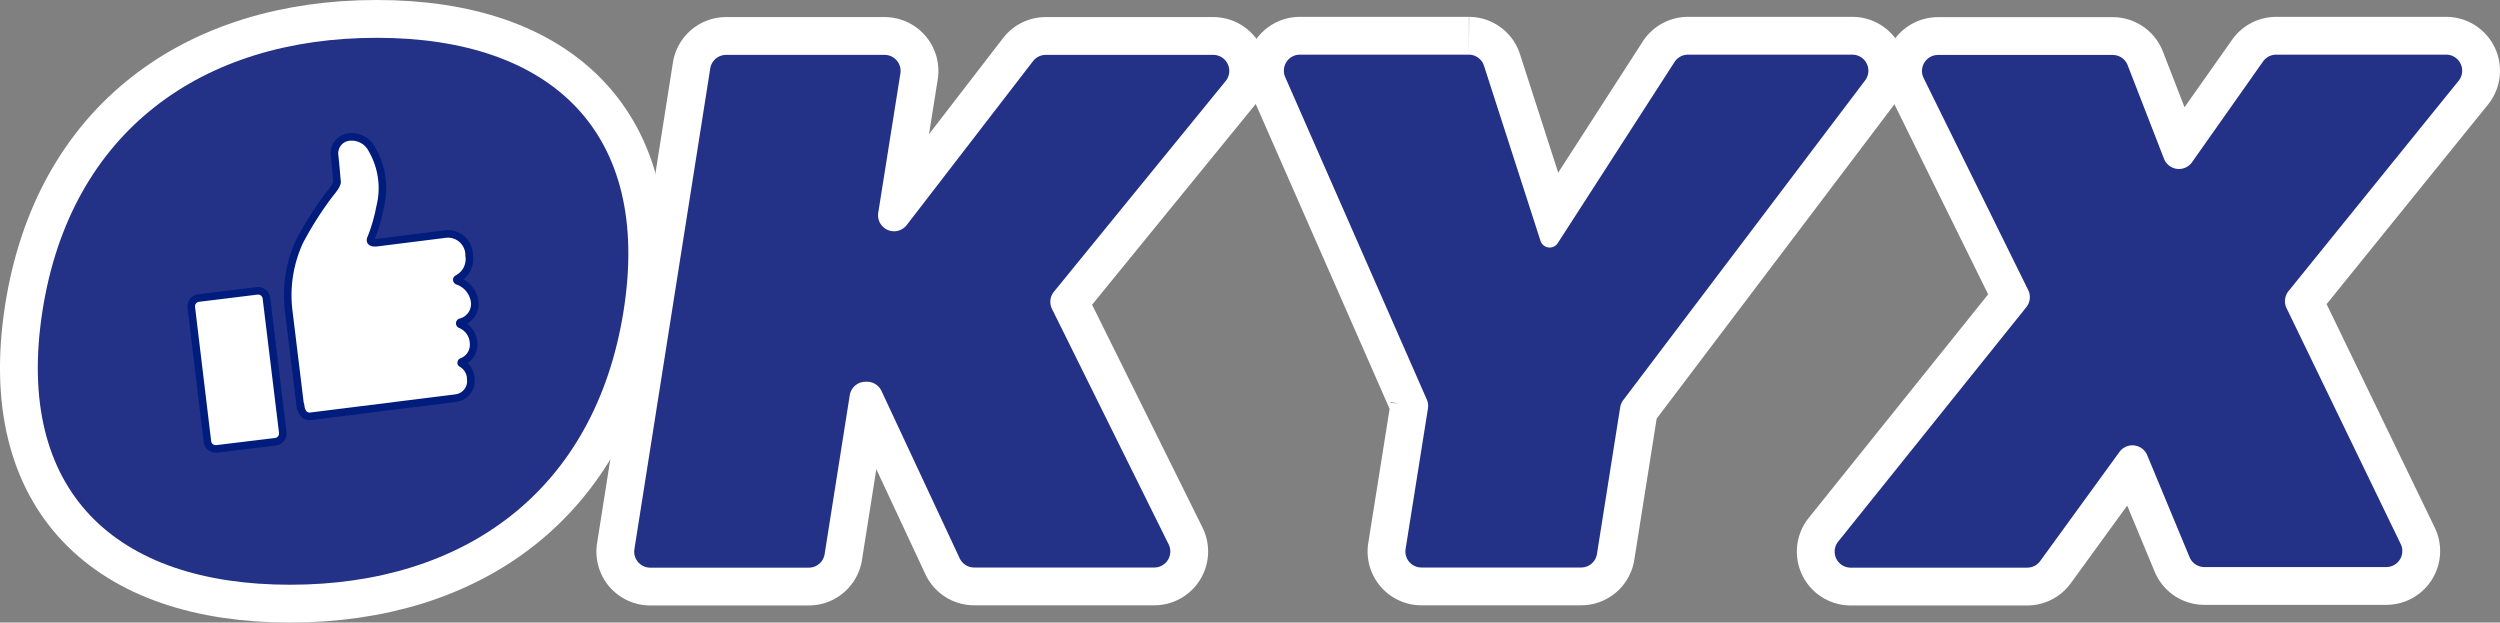 <svg xmlns="http://www.w3.org/2000/svg" viewBox="0 0 330.66 82.34"><rect x="0" y="0" width="330.66" height="82.34" fill="#808080" stroke="none"/><defs><style>.cls-1{fill:none;stroke:#fff;stroke-width:10px;}.cls-2{fill:#233186;}.cls-3{fill:#fff;stroke:#001d7e;stroke-miterlimit:10;}</style></defs><title>Recurso 5</title><g id="Capa_2" data-name="Capa 2"><g id="Capa_1-2" data-name="Capa 1"><path class="cls-1" d="M49.83,5c23,0,36.44,12.39,32.64,36.17S61.4,77.34,38.35,77.34,1.91,65,5.61,41.17,26.77,5,49.83,5Z"/><path class="cls-1" d="M96,7.26h21a2.12,2.12,0,0,1,2.09,2.45l-2.93,18.43a2.12,2.12,0,0,0,2.09,2.45h0a2.12,2.12,0,0,0,1.68-.83L136.63,8.09a2.12,2.12,0,0,1,1.68-.83h22.16a2.12,2.12,0,0,1,1.64,3.46L139.4,38.58a2.12,2.12,0,0,0-.26,2.28L154.57,72a2.12,2.12,0,0,1-1.9,3.06H128.85a2.12,2.12,0,0,1-1.92-1.22L116.59,51.71a2.12,2.12,0,0,0-1.92-1.22h-.19a2.12,2.12,0,0,0-2.09,1.79l-3.32,21A2.12,2.12,0,0,1,107,75.08h-21a2.12,2.12,0,0,1-2.09-2.45L93.95,9A2.12,2.12,0,0,1,96,7.26Z"/><path class="cls-1" d="M188.74,52.9,170,10.23a2.12,2.12,0,0,1,1.94-3h22.34a2.12,2.12,0,0,1,2,1.47l7.47,23.15a1.28,1.28,0,0,0,1.22.89h0a1.28,1.28,0,0,0,1.07-.59L221.46,8.23a2.12,2.12,0,0,1,1.78-1H245a2.12,2.12,0,0,1,1.69,3.4l-32,42.3a2.12,2.12,0,0,0-.4.95l-3.07,19.39a2.12,2.12,0,0,1-2.09,1.79H188a2.12,2.12,0,0,1-2.09-2.45l2.95-18.54A2.12,2.12,0,0,0,188.74,52.9Z"/><path class="cls-1" d="M268.24,38.33l-13.81-28a2.12,2.12,0,0,1,1.9-3.06h23.08a2.12,2.12,0,0,1,2,1.35L286.22,21a2.12,2.12,0,0,0,3.71.45l9.39-13.32a2.12,2.12,0,0,1,1.73-.9h22.49a2.12,2.12,0,0,1,1.65,3.45L302.69,38.5a2.12,2.12,0,0,0-.26,2.26L317.55,72a2.12,2.12,0,0,1-1.91,3H291.6a2.12,2.12,0,0,1-2-1.31L284,60.21a2.12,2.12,0,0,0-3.67-.44L269.84,74.21a2.12,2.12,0,0,1-1.71.87H244.77a2.12,2.12,0,0,1-1.65-3.44l24.88-31A2.12,2.12,0,0,0,268.24,38.33Z"/><path class="cls-2" d="M49.83,5c23,0,36.44,12.39,32.64,36.17S61.4,77.34,38.35,77.34,1.91,65,5.61,41.17,26.77,5,49.83,5Z"/><path class="cls-2" d="M96,7.26h21a2.12,2.12,0,0,1,2.09,2.45l-2.93,18.43a2.12,2.12,0,0,0,2.09,2.45h0a2.12,2.12,0,0,0,1.68-.83L136.63,8.09a2.12,2.12,0,0,1,1.68-.83h22.16a2.12,2.12,0,0,1,1.64,3.46L139.4,38.58a2.12,2.12,0,0,0-.26,2.28L154.57,72a2.12,2.12,0,0,1-1.9,3.06H128.85a2.12,2.12,0,0,1-1.92-1.22L116.59,51.71a2.12,2.12,0,0,0-1.92-1.22h-.19a2.12,2.12,0,0,0-2.09,1.79l-3.32,21A2.12,2.12,0,0,1,107,75.08h-21a2.12,2.12,0,0,1-2.09-2.45L93.95,9A2.12,2.12,0,0,1,96,7.26Z"/><path class="cls-2" d="M188.74,52.9,170,10.23a2.12,2.12,0,0,1,1.94-3h22.34a2.12,2.12,0,0,1,2,1.47l7.47,23.15a1.28,1.28,0,0,0,1.22.89h0a1.28,1.28,0,0,0,1.07-.59L221.46,8.23a2.12,2.12,0,0,1,1.78-1H245a2.12,2.12,0,0,1,1.69,3.4l-32,42.3a2.12,2.12,0,0,0-.4.95l-3.07,19.39a2.12,2.12,0,0,1-2.09,1.79H188a2.12,2.12,0,0,1-2.09-2.45l2.95-18.54A2.12,2.12,0,0,0,188.74,52.9Z"/><path class="cls-2" d="M268.24,38.33l-13.81-28a2.12,2.12,0,0,1,1.9-3.06h23.08a2.12,2.12,0,0,1,2,1.35L286.22,21a2.12,2.12,0,0,0,3.71.45l9.39-13.32a2.12,2.12,0,0,1,1.73-.9h22.49a2.12,2.12,0,0,1,1.65,3.45L302.69,38.5a2.12,2.12,0,0,0-.26,2.26L317.55,72a2.12,2.12,0,0,1-1.91,3H291.6a2.12,2.12,0,0,1-2-1.31L284,60.21a2.12,2.12,0,0,0-3.67-.44L269.84,74.21a2.12,2.12,0,0,1-1.71.87H244.77a2.12,2.12,0,0,1-1.65-3.44l24.88-31A2.12,2.12,0,0,0,268.24,38.33Z"/><path class="cls-3" d="M26.27,39.42,34,38.47a1.11,1.11,0,0,1,1.24,1L37.4,57.19a1.11,1.11,0,0,1-1,1.24l-7.73.94a1.11,1.11,0,0,1-1.24-1L25.3,40.65A1.11,1.11,0,0,1,26.27,39.42ZM39.73,53.8,38.18,41.08a17,17,0,0,1,1.45-9.17,45.85,45.85,0,0,1,3.85-6.08c.24-.33,1.16-1.34,1.1-1.82s-.13-1.62-.33-3.49a2.17,2.17,0,0,1,1.89-2.4h.05a3,3,0,0,1,3,1.62,10.23,10.23,0,0,1,1.06,7.73,21.9,21.9,0,0,1-1.2,4.1s-.37.71,1,.5l9-1.13a2.81,2.81,0,0,1,3,2.88,2.91,2.91,0,0,1-1.55,3.05.15.15,0,0,0-.06.21.17.17,0,0,0,.08.07,3.38,3.38,0,0,1,2.21,2.47,2.49,2.49,0,0,1-1.82,3,.15.15,0,0,0-.09.2.15.15,0,0,0,.08.09,2.76,2.76,0,0,1,1.73,2.42,2.4,2.4,0,0,1-1.51,2.51A.15.15,0,0,0,61,48a.16.16,0,0,0,.07.08,2.35,2.35,0,0,1,1.19,2,2.27,2.27,0,0,1-2,2.58L41,55.07s-1,.13-1.22-1.27Z"/></g></g></svg>